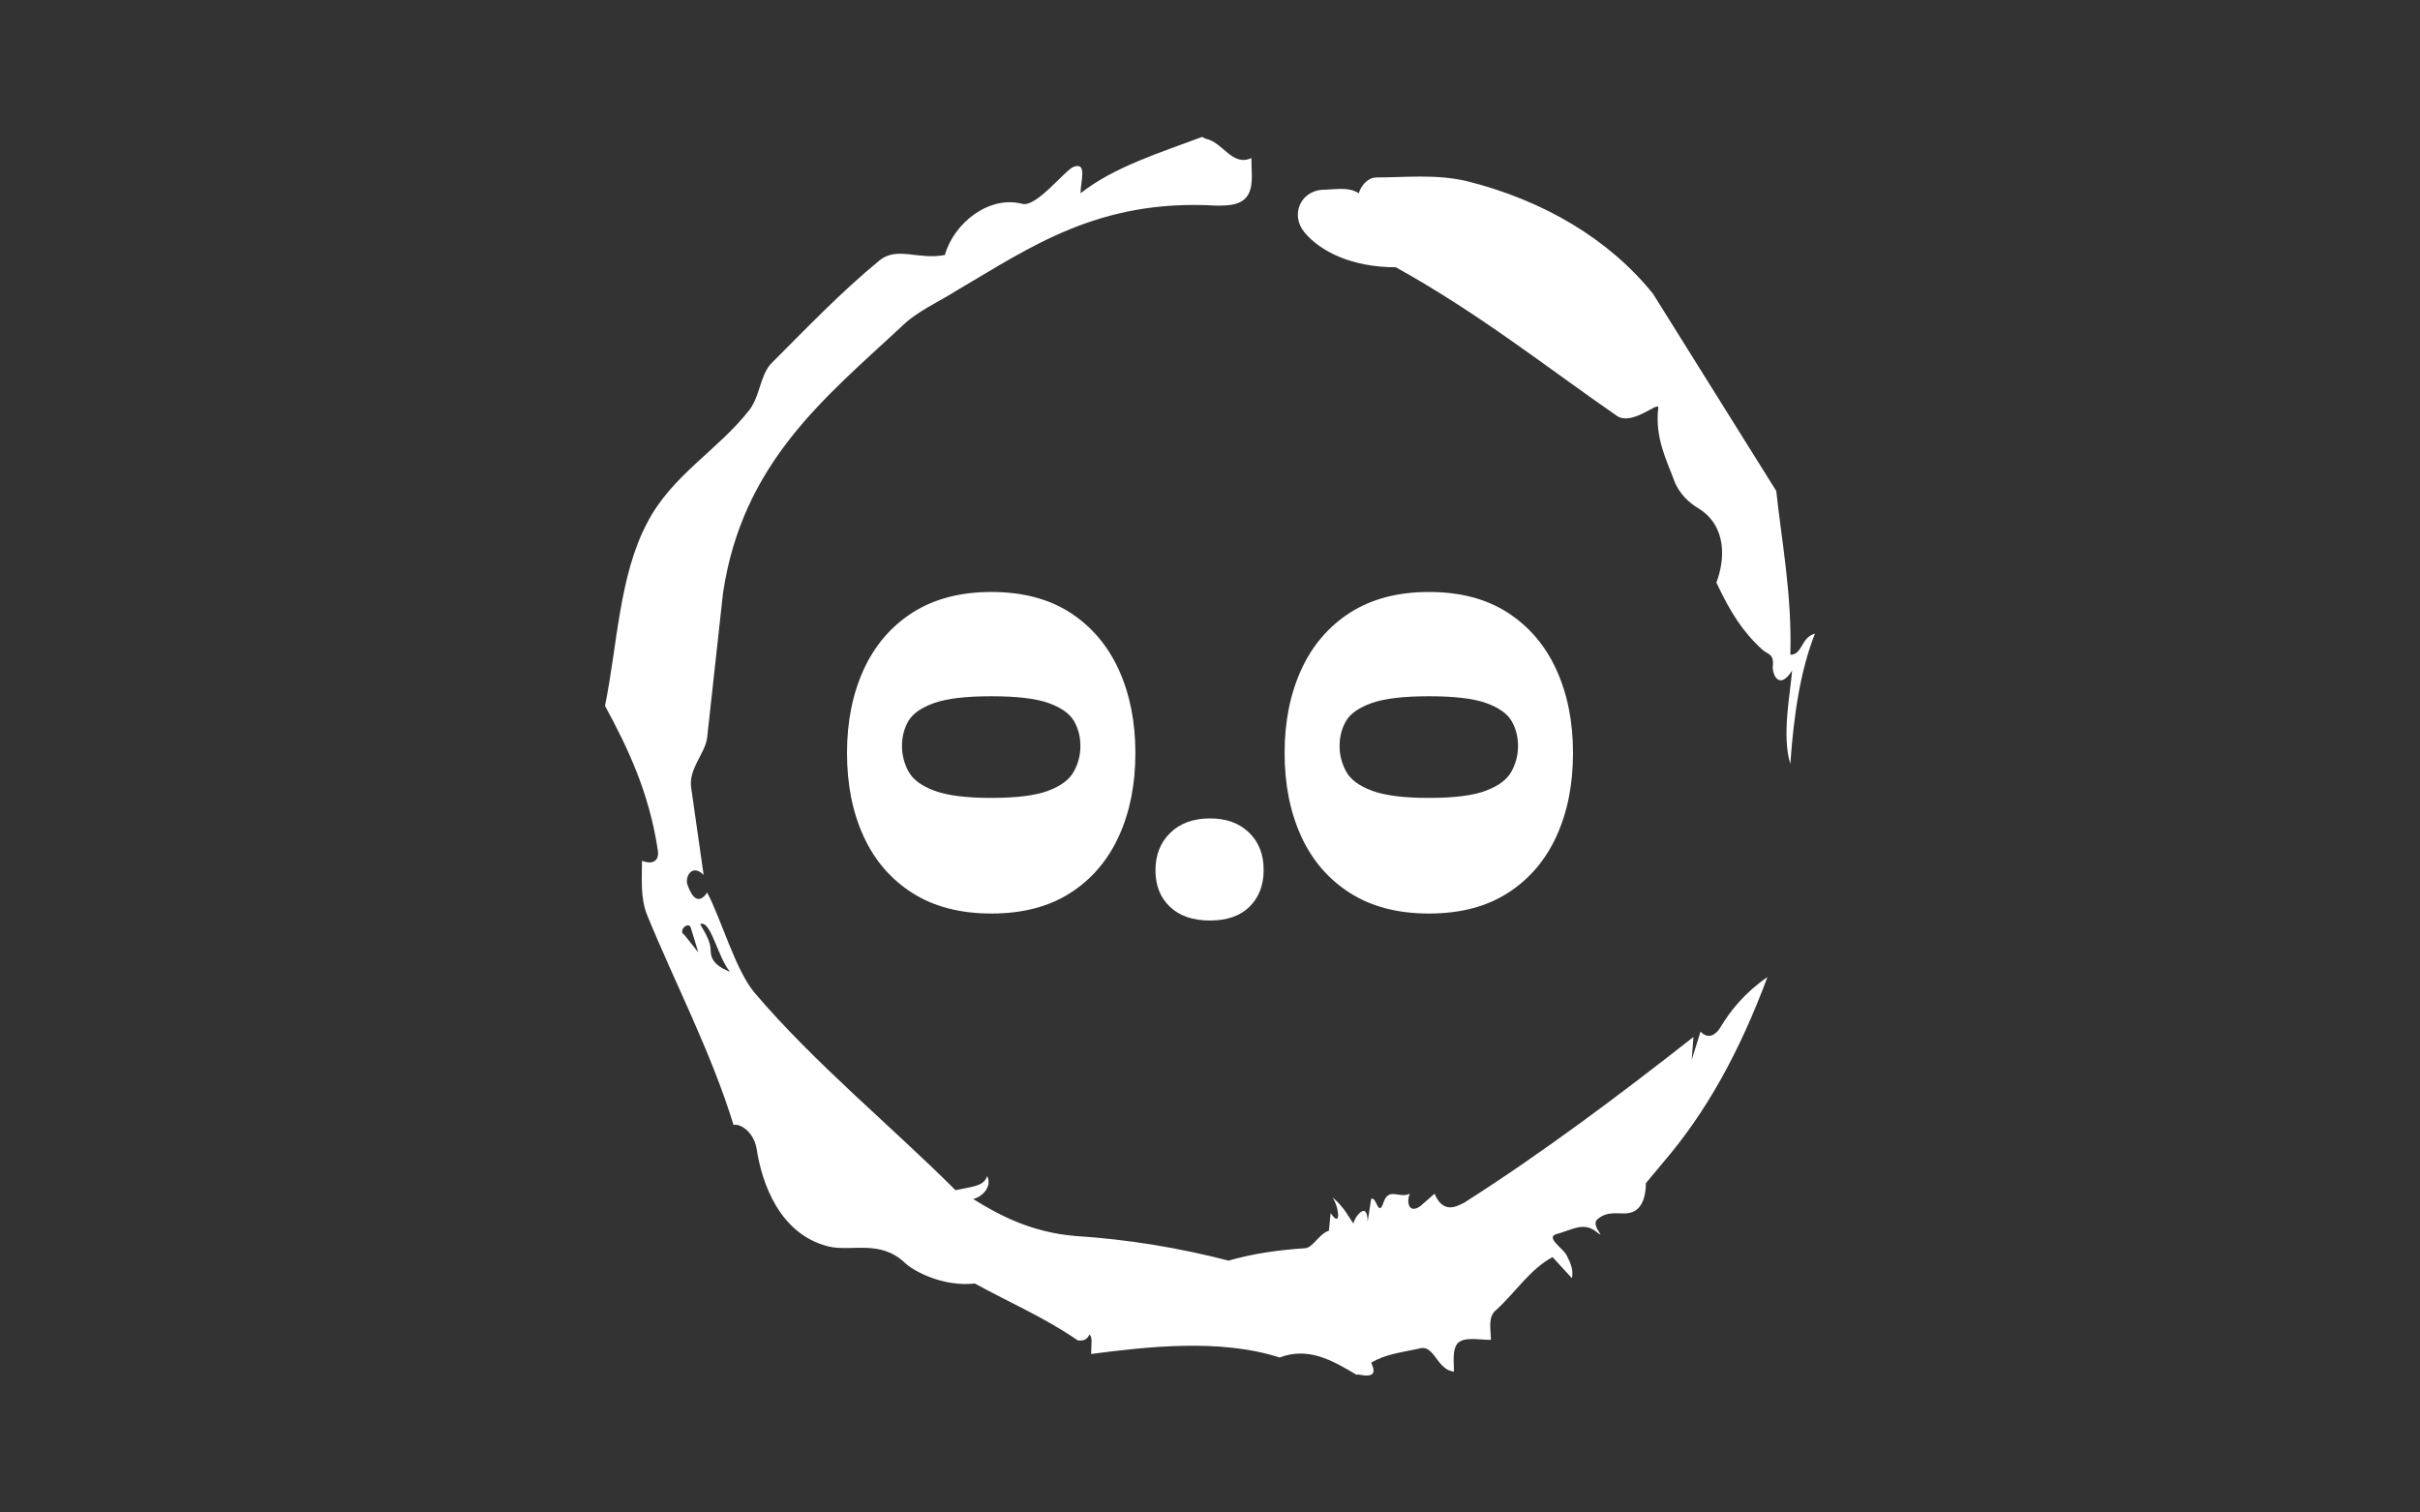 <svg version="1.1" viewBox="0 0 640 400" xmlns="http://www.w3.org/2000/svg" xmlns:xlink="http://www.w3.org/1999/xlink"
  xmlns:svgjs="http://svgjs.dev/svgjs" matcher="0.524">
  <rect x="0" y="0" width="640" height="400" fill="#333333" stroke="none"/>
  <g viewBox="0 0 640 400" matcher="0.524">
    <g matcher="0.524">
      <g matcher="0.524">
        <g matcher="0.524"><svg viewBox="0 0 800 800" data-background-color="#ffffff"
            preserveAspectRatio="xMidYMid meet" height="800" width="800" xmlns="http://www.w3.org/2000/svg"
            xmlns:xlink="http://www.w3.org/1999/xlink">
            <!-- <rect width="640" height="400" x="0" y="0" opacity="1" fill="#ffffff" data-fill-palette-color="background"
              id="background"></rect> -->
            <g id="tight-bounds" transform="matrix(1,0,0,1,160,20)"><svg viewBox="0 0 320 360" height="360" width="320">
                <g><svg></svg></g>
                <g><svg viewBox="0 0 320 360" height="360" width="320">
                    <g>
                      <path xmlns="http://www.w3.org/2000/svg"
                        d="M20.961 227.22l3.726 4.658-1.863-6.056c-0.466-2.795-3.726 0.466-1.863 1.398M25.153 224.425c1.397 2.329 2.795 4.658 2.795 6.987 0 3.261 2.795 4.658 5.123 5.589-3.261-3.726-5.124-13.974-7.918-12.576M204.017 26.929c7.918 0 15.371-0.932 23.756 0.931 20.495 5.124 37.729 15.371 49.374 29.811l32.606 52.169c1.397 13.042 4.192 27.482 3.726 43.319 3.261 0 2.795-4.658 6.521-5.59-3.726 9.316-5.59 20.961-6.521 34.469-2.329-7.453 0-18.632 0.466-24.687-3.261 5.124-5.124 1.397-5.124-0.932 0.466-3.726-1.397-3.261-2.795-4.658-5.124-4.658-8.384-9.782-12.11-17.7 2.329-6.055 2.795-14.905-4.658-19.563-2.329-1.397-5.124-3.726-6.521-7.453-1.863-5.124-5.124-11.179-4.193-19.097 0.466-2.329-6.987 5.124-11.179 1.863-18.166-12.576-36.332-27.016-58.224-39.127-11.645 0-20.029-4.192-24.221-9.316-3.726-4.658-0.932-10.713 4.658-11.179 3.261 0 6.987-0.932 9.782 0.932 0.466-1.863 2.329-4.192 4.657-4.192M157.904 16.215l0.932 0.466c4.658 0.932 6.987 7.453 12.11 5.124 0 3.261 0.466 6.521-0.466 8.85-1.397 3.726-5.59 3.726-8.85 3.726-31.208-1.863-49.374 11.179-68.471 22.358-5.124 3.261-10.713 5.59-14.906 9.782-20.029 18.632-41.921 35.866-47.045 70.335l-4.192 38.195c-0.466 4.192-5.124 8.384-4.192 13.508l3.26 22.824c-3.261-3.261-5.124 0.932-4.192 2.795 0.466 1.397 2.329 6.055 5.124 1.863 3.726 6.987 7.453 20.495 12.576 26.55 15.837 18.632 36.332 35.4 53.101 52.169 4.192-0.932 7.453-0.932 8.384-3.727 1.397 2.795-1.397 5.59-3.726 6.056 7.453 4.658 15.837 8.85 27.016 9.781 14.44 0.932 27.948 3.261 40.524 6.522 6.521-1.863 13.042-2.795 20.029-3.261 2.329 0 3.726-3.726 6.521-4.658l0.466-4.658c2.795 4.192 2.329-1.397 0.466-4.192 3.261 2.795 4.192 5.124 5.589 6.987 0-1.397 3.726-6.521 3.727-0.466l0.931-6.055c1.397-0.932 1.863 5.124 3.261 0.931 1.397-4.192 4.192-0.932 6.987-2.329-0.932 1.863-0.466 5.59 2.794 3.261l3.727-3.261c2.329 5.59 6.055 3.261 7.918 2.329 20.495-13.042 40.99-28.413 60.553-43.784l-0.466 6.055 2.329-7.453c2.329 2.329 4.192 0.466 5.124-0.931 2.795-4.658 6.521-9.316 12.577-13.508-7.453 20.029-16.303 35.866-27.482 48.908l-4.658 5.59c0 3.261-0.932 7.453-4.658 7.918-1.863 0.466-5.59-0.932-8.384 1.863-1.397 1.863 3.261 5.59-0.466 2.795-3.261-2.329-6.521 0-10.248 0.932-2.795 0.932 1.863 3.726 2.795 5.589 0.932 1.863 1.863 3.726 1.398 6.056l-5.124-5.59c-6.055 3.261-9.782 9.316-14.906 13.974-2.329 1.863-1.397 5.124-1.397 7.918-3.261 0-6.987-0.932-8.85 0.932-1.397 1.863-0.932 4.658-0.932 7.453-4.658-0.466-5.124-7.453-9.315-6.056-4.192 0.932-8.85 1.397-12.577 3.727 2.795 5.59-4.658 2.329-3.726 3.26-6.987-4.192-13.042-7.453-20.495-4.658-15.837-5.124-35.4-2.795-49.84-0.931 0-2.329 0.466-4.658-0.466-5.124-0.932 2.329-3.726 1.397-3.26 1.397-8.85-6.055-17.7-9.782-27.016-14.905-8.384 0.932-16.303-3.261-18.632-5.59-6.521-6.055-13.974-2.795-20.029-4.192-13.042-3.261-17.7-16.769-19.098-26.084-0.932-4.658-4.658-6.521-6.055-6.056-6.055-19.563-15.371-37.263-22.824-55.429-1.863-4.658-1.397-9.316-1.397-14.44 2.329 0.932 4.658 0.466 4.192-2.794-2.329-15.371-7.918-27.016-13.974-38.195 3.261-15.837 3.726-34.469 11.179-48.443 6.521-12.576 18.632-19.098 27.016-29.811 2.795-3.726 2.795-8.85 5.59-12.11 9.316-9.316 18.632-19.098 28.879-27.482 4.658-3.726 10.247 0 17.234-1.397 2.329-8.384 11.645-15.837 20.495-13.508 3.726 0.932 11.179-8.85 13.508-9.782 3.726-1.397 1.863 3.726 1.863 6.987 8.85-6.987 20.961-10.713 32.14-14.906"
                        fill="#ffffff" fill-rule="nonzero" stroke="none" stroke-width="1" stroke-linecap="butt"
                        stroke-linejoin="miter" stroke-miterlimit="10" stroke-dasharray="" stroke-dashoffset="0"
                        font-family="none" font-weight="none" font-size="none" text-anchor="none"
                        style="mix-blend-mode: normal" data-fill-palette-color="tertiary"></path>
                    </g>
                    <g transform="matrix(1,0,0,1,64,136.558)"><svg
                        viewBox="0 0 192 86.885" height="86.885"
                        width="192">
                        <g><svg viewBox="0 0 192 86.885" height="86.885"
                            width="192">
                            <g><svg viewBox="0 0 192 86.885" height="86.885"
                                width="192">
                                <g id="textblocktransform"><svg viewBox="0 0 192 86.885"
                                    height="86.885" width="192" id="textblock">
                                    <g><svg viewBox="0 0 192 86.885"
                                        height="86.885" width="192">
                                        <g transform="matrix(1,0,0,1,0,0)"><svg width="192"
                                            viewBox="1.2 -36.7 83.2 37.65"
                                            height="86.885" data-palette-color="#ffffff">
                                            <g class="wordmark-text-0" data-fill-palette-color="primary" id="text-0">
                                              <path
                                                d="M17.75 0.15L17.75 0.15Q12.4 0.15 8.7-2.2 5-4.55 3.1-8.7 1.2-12.85 1.2-18.25L1.2-18.25Q1.2-23.6 3.1-27.78 5-31.95 8.7-34.33 12.4-36.7 17.75-36.7L17.75-36.7Q23.1-36.7 26.78-34.33 30.45-31.95 32.35-27.78 34.25-23.6 34.25-18.25L34.25-18.25Q34.25-12.85 32.35-8.7 30.45-4.55 26.78-2.2 23.1 0.15 17.75 0.15ZM7.5-19.05L7.5-19.05Q7.5-17.5 8.25-16.13 9-14.75 11.2-13.93 13.4-13.1 17.75-13.1L17.75-13.1Q22.1-13.1 24.28-13.93 26.45-14.75 27.2-16.13 27.95-17.5 27.95-19.05L27.95-19.05Q27.95-20.65 27.2-21.93 26.45-23.2 24.28-23.98 22.1-24.75 17.75-24.75L17.75-24.75Q13.4-24.75 11.2-23.98 9-23.2 8.25-21.93 7.5-20.65 7.5-19.05ZM42.8 0.95L42.8 0.95Q39.85 0.95 38.2-0.63 36.55-2.2 36.55-4.8L36.55-4.8Q36.55-7.45 38.25-9.1 39.95-10.75 42.8-10.75L42.8-10.75Q45.6-10.75 47.27-9.13 48.95-7.5 48.95-4.85L48.95-4.85Q48.95-2.25 47.35-0.65 45.75 0.95 42.8 0.95ZM67.9 0.15L67.9 0.15Q62.55 0.15 58.85-2.2 55.15-4.55 53.25-8.7 51.35-12.85 51.35-18.25L51.35-18.25Q51.35-23.6 53.25-27.78 55.15-31.95 58.85-34.33 62.55-36.7 67.9-36.7L67.9-36.7Q73.25-36.7 76.92-34.33 80.6-31.95 82.5-27.78 84.4-23.6 84.4-18.25L84.4-18.25Q84.4-12.85 82.5-8.7 80.6-4.55 76.92-2.2 73.25 0.15 67.9 0.15ZM57.65-19.05L57.65-19.05Q57.65-17.5 58.4-16.13 59.15-14.75 61.35-13.93 63.55-13.1 67.9-13.1L67.9-13.1Q72.25-13.1 74.42-13.93 76.6-14.75 77.35-16.13 78.1-17.5 78.1-19.05L78.1-19.05Q78.1-20.65 77.35-21.93 76.6-23.2 74.42-23.98 72.25-24.75 67.9-24.75L67.9-24.75Q63.55-24.75 61.35-23.98 59.15-23.2 58.4-21.93 57.65-20.65 57.65-19.05Z"
                                                fill="#ffffff" data-fill-palette-color="primary"></path>
                                            </g>
                                          </svg></g>
                                      </svg></g>
                                  </svg></g>
                              </svg></g>
                          </svg></g>
                      </svg></g>
                  </svg></g>
                <defs></defs>
              </svg>
              <rect width="320" height="360" fill="none" stroke="none" visibility="hidden"></rect>
            </g>
          </svg></g>
      </g>
    </g>
  </g>
  <rect width="204" height="98.885" x="219" y="151.558" rx="2.5"
    ry="2.5" fill="transparent" class="logo-element-hover-target"></rect>
</svg>
